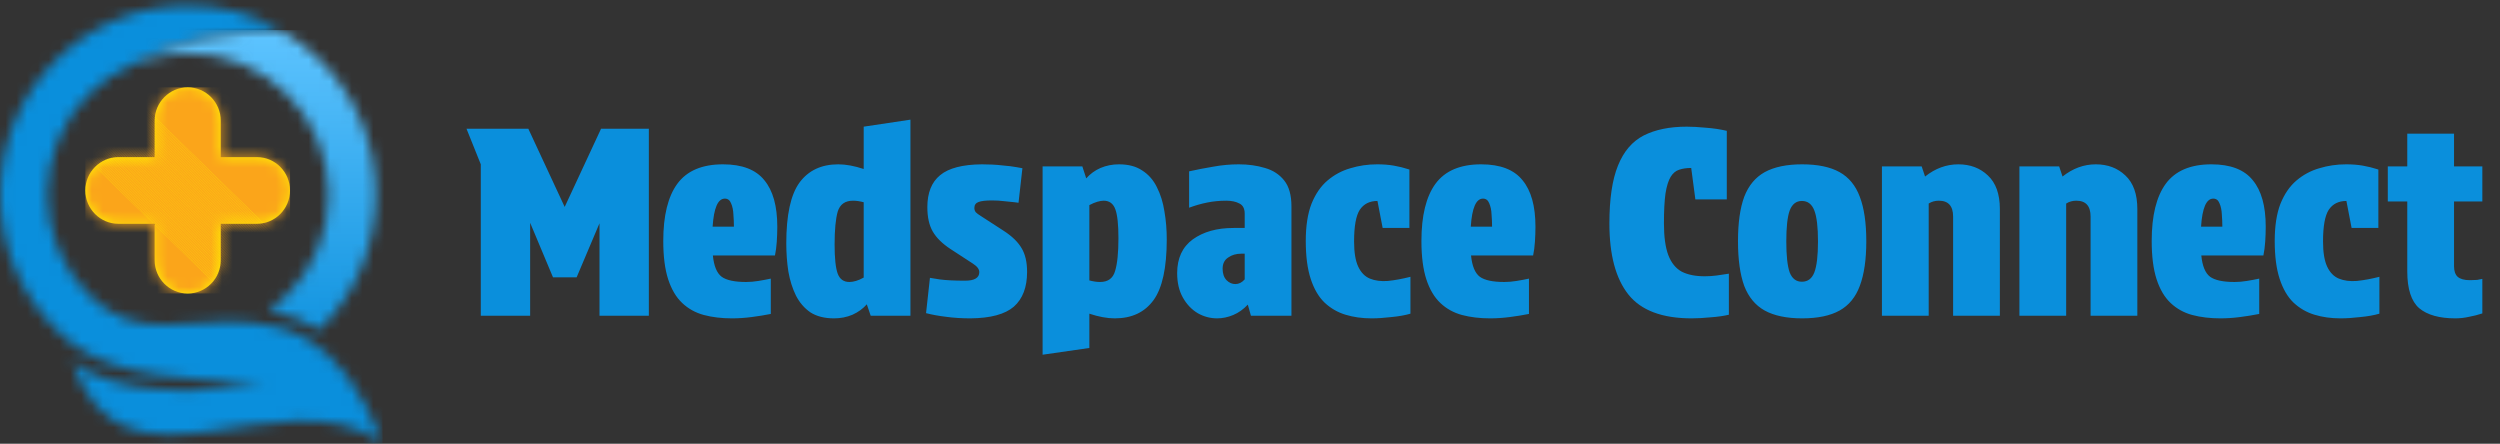 <svg width="231" height="41" viewBox="0 0 231 41" fill="none" xmlns="http://www.w3.org/2000/svg">
<rect x="0" y="0" width="231" height="41" fill="#333333" stroke="none"/>
<mask id="mask0_95_4269" style="mask-type:luminance" maskUnits="userSpaceOnUse" x="0" y="0" width="36" height="41">
<path d="M8.178 8.733C9.373 7.53 10.804 6.558 12.391 5.895C12.391 5.895 16.839 2.938 25.955 2.781C23.42 1.33 20.489 0.499 17.364 0.499C12.568 0.499 8.227 2.458 5.086 5.62C1.945 8.781 0 13.152 0 17.981C0 22.81 1.945 27.18 5.086 30.342C5.402 30.661 5.729 30.963 6.067 31.254C6.067 31.254 6.281 31.454 6.678 31.762C10.719 34.859 17.788 35.199 24.31 35.366C18.886 36.477 10.713 36.607 6.678 33.423C11.399 47.247 25.585 34.362 35.345 40.853C33.303 35.673 30.95 32.857 28.394 31.351C26.765 30.396 25.001 29.948 23.131 29.792C17.246 29.306 12.691 31.767 8.178 27.224C5.826 24.855 4.373 21.585 4.373 17.976C4.373 14.366 5.826 11.096 8.178 8.727V8.733Z" fill="white"/>
</mask>
<g mask="url(#mask0_95_4269)">
<rect x="-1.14" y="-2.922" width="36.49" height="44.473" fill="#0A8FDC"/>
</g>
<mask id="mask1_95_4269" style="mask-type:luminance" maskUnits="userSpaceOnUse" x="12" y="2" width="23" height="29">
<path d="M17.364 4.907C20.95 4.907 24.197 6.37 26.55 8.738C28.903 11.107 30.355 14.377 30.355 17.986C30.355 21.596 28.903 24.866 26.55 27.235C26.02 27.769 25.446 28.255 24.835 28.686C24.889 28.697 24.937 28.702 24.985 28.713C26.706 29.037 28.195 29.657 29.498 30.494C29.546 30.445 29.6 30.396 29.648 30.348C32.794 27.186 34.734 22.816 34.734 17.986C34.734 13.157 32.788 8.787 29.648 5.625C28.555 4.524 27.311 3.569 25.961 2.792C16.844 2.949 12.396 5.906 12.396 5.906C13.929 5.264 15.606 4.913 17.37 4.913L17.364 4.907Z" fill="white"/>
</mask>
<g mask="url(#mask1_95_4269)">
<rect x="10.263" y="2.78" width="28.508" height="30.789" fill="url(#paint0_linear_95_4269)"/>
</g>
<path fill-rule="evenodd" clip-rule="evenodd" d="M17.343 8.069C19.026 8.069 20.398 9.456 20.398 11.15V14.517H23.742C25.425 14.517 26.797 15.904 26.797 17.598C26.797 19.292 25.419 20.679 23.742 20.679H20.398V24.046C20.398 25.74 19.02 27.121 17.343 27.121C15.66 27.121 14.288 25.735 14.288 24.046V20.679H10.944C9.261 20.679 7.883 19.292 7.883 17.598C7.883 15.904 9.261 14.517 10.944 14.517H14.288V11.15C14.288 9.456 15.665 8.069 17.343 8.069Z" fill="#FFF200"/>
<mask id="mask2_95_4269" style="mask-type:luminance" maskUnits="userSpaceOnUse" x="7" y="8" width="20" height="20">
<path d="M17.343 8.069C19.026 8.069 20.398 9.456 20.398 11.15V14.517H23.742C25.425 14.517 26.797 15.904 26.797 17.598C26.797 19.292 25.419 20.679 23.742 20.679H20.398V24.046C20.398 25.74 19.02 27.121 17.343 27.121C15.66 27.121 14.288 25.735 14.288 24.046V20.679H10.944C9.261 20.679 7.883 19.292 7.883 17.598C7.883 15.904 9.261 14.517 10.944 14.517H14.288V11.15C14.288 9.456 15.665 8.069 17.343 8.069Z" fill="white"/>
</mask>
<g mask="url(#mask2_95_4269)">
<path d="M26.802 22.243L26.416 22.648L12.048 8.614L12.579 8.069H26.802V22.243Z" fill="#FBA51A"/>
<path d="M12.046 8.613L11.971 8.691L26.334 22.728L26.408 22.651L12.046 8.613Z" fill="#FBA51A"/>
<path d="M11.969 8.696L11.894 8.773L26.267 22.8L26.341 22.723L11.969 8.696Z" fill="#FBA51A"/>
<path d="M11.894 8.771L11.819 8.849L26.187 22.881L26.261 22.803L11.894 8.771Z" fill="#FBA51A"/>
<path d="M11.824 8.849L11.75 8.926L26.117 22.959L26.192 22.881L11.824 8.849Z" fill="#FBA51A"/>
<path d="M11.745 8.929L11.671 9.006L26.038 23.038L26.113 22.961L11.745 8.929Z" fill="#FBA51A"/>
<path d="M11.672 9.012L11.598 9.089L25.97 23.117L26.045 23.039L11.672 9.012Z" fill="#FBA51A"/>
<path d="M11.6 9.082L11.526 9.16L25.888 23.197L25.963 23.12L11.6 9.082Z" fill="#FBA51A"/>
<path d="M11.515 9.161L11.44 9.238L25.813 23.265L25.887 23.188L11.515 9.161Z" fill="#FBA51A"/>
<path d="M11.449 9.24L11.374 9.317L25.741 23.349L25.816 23.272L11.449 9.24Z" fill="#FBA51A"/>
<path d="M11.373 9.315L11.299 9.392L25.661 23.429L25.736 23.352L11.373 9.315Z" fill="#FBA51A"/>
<path d="M11.297 9.397L11.223 9.474L25.595 23.502L25.669 23.424L11.297 9.397Z" fill="#FBA51A"/>
<path d="M11.222 9.472L11.147 9.55L25.515 23.582L25.589 23.504L11.222 9.472Z" fill="#FBA51A"/>
<path d="M11.147 9.55L11.072 9.628L25.44 23.66L25.514 23.583L11.147 9.55Z" fill="#FBA51A"/>
<path d="M11.073 9.63L10.999 9.708L25.366 23.74L25.441 23.662L11.073 9.63Z" fill="#FBA51A"/>
<path d="M10.992 9.71L10.917 9.787L25.289 23.814L25.364 23.737L10.992 9.71Z" fill="#FBA51A"/>
<path d="M10.923 9.783L10.848 9.861L25.211 23.898L25.285 23.82L10.923 9.783Z" fill="#FBA51A"/>
<path d="M10.843 9.862L10.768 9.939L25.141 23.966L25.215 23.889L10.843 9.862Z" fill="#FBA51A"/>
<path d="M10.771 9.941L10.697 10.018L25.064 24.05L25.139 23.973L10.771 9.941Z" fill="#FBA51A"/>
<path d="M10.698 10.015L10.623 10.093L24.991 24.125L25.065 24.048L10.698 10.015Z" fill="#FBA51A"/>
<path d="M10.623 10.099L10.548 10.176L24.916 24.208L24.99 24.131L10.623 10.099Z" fill="#FBA51A"/>
<path d="M10.541 10.178L10.467 10.256L24.839 24.283L24.914 24.205L10.541 10.178Z" fill="#FBA51A"/>
<path d="M10.473 10.248L10.399 10.326L24.761 24.363L24.836 24.285L10.473 10.248Z" fill="#FBA51A"/>
<path d="M10.393 10.331L10.318 10.408L24.691 24.435L24.765 24.358L10.393 10.331Z" fill="#FBA51A"/>
<path d="M10.322 10.406L10.248 10.483L24.615 24.515L24.69 24.438L10.322 10.406Z" fill="#FBA51A"/>
<path d="M10.247 10.484L10.173 10.562L24.54 24.594L24.615 24.516L10.247 10.484Z" fill="#FBA51A"/>
<path d="M10.169 10.564L10.094 10.641L24.461 24.673L24.536 24.596L10.169 10.564Z" fill="#FBA51A"/>
<path d="M10.096 10.647L10.022 10.724L24.394 24.751L24.469 24.674L10.096 10.647Z" fill="#FBA51A"/>
<path d="M10.023 10.717L9.948 10.794L24.311 24.832L24.385 24.754L10.023 10.717Z" fill="#FBA51A"/>
<path d="M9.944 10.796L9.87 10.873L24.242 24.9L24.317 24.823L9.944 10.796Z" fill="#FBA51A"/>
<path d="M9.872 10.875L9.797 10.952L24.165 24.984L24.239 24.907L9.872 10.875Z" fill="#FBA51A"/>
<path d="M9.793 10.949L9.718 11.026L24.086 25.058L24.16 24.981L9.793 10.949Z" fill="#FBA51A"/>
<path d="M9.724 11.033L9.649 11.11L24.016 25.142L24.091 25.065L9.724 11.033Z" fill="#FBA51A"/>
<path d="M9.645 11.107L9.57 11.185L23.938 25.217L24.012 25.139L9.645 11.107Z" fill="#FBA51A"/>
<path d="M9.573 11.19L9.498 11.268L23.871 25.295L23.945 25.217L9.573 11.19Z" fill="#FBA51A"/>
<path d="M9.499 11.26L9.424 11.338L23.787 25.375L23.861 25.297L9.499 11.26Z" fill="#FBA51A"/>
<path d="M9.415 11.344L9.341 11.421L23.713 25.449L23.788 25.371L9.415 11.344Z" fill="#FBA51A"/>
<path d="M9.348 11.418L9.273 11.495L23.641 25.527L23.715 25.45L9.348 11.418Z" fill="#FBA51A"/>
<path d="M9.273 11.494L9.198 11.571L23.566 25.603L23.64 25.526L9.273 11.494Z" fill="#FBA51A"/>
<path d="M9.203 11.572L9.129 11.649L23.496 25.681L23.571 25.604L9.203 11.572Z" fill="#FBA51A"/>
<path d="M9.123 11.651L9.048 11.728L23.42 25.756L23.495 25.678L9.123 11.651Z" fill="#FBA51A"/>
<path d="M9.052 11.725L8.977 11.802L23.34 25.84L23.414 25.762L9.052 11.725Z" fill="#FBA51A"/>
<path d="M8.974 11.809L8.9 11.887L23.272 25.914L23.347 25.836L8.974 11.809Z" fill="#FBA51A"/>
<path d="M8.898 11.879L8.823 11.956L23.191 25.989L23.265 25.911L8.898 11.879Z" fill="#FBA51A"/>
<path d="M8.828 11.962L8.753 12.04L23.121 26.072L23.195 25.994L8.828 11.962Z" fill="#FBA51A"/>
<path d="M8.749 12.037L8.675 12.114L23.042 26.146L23.117 26.069L8.749 12.037Z" fill="#FBA51A"/>
<path d="M8.672 12.12L8.598 12.197L22.97 26.224L23.045 26.147L8.672 12.12Z" fill="#FBA51A"/>
<path d="M8.603 12.19L8.528 12.268L22.891 26.305L22.965 26.227L8.603 12.19Z" fill="#FBA51A"/>
<path d="M8.524 12.278L8.449 12.355L22.822 26.382L22.896 26.305L8.524 12.278Z" fill="#FBA51A"/>
<path d="M8.452 12.348L8.378 12.425L22.745 26.457L22.82 26.38L8.452 12.348Z" fill="#FBA51A"/>
<path d="M8.376 12.422L8.301 12.5L22.663 26.537L22.738 26.46L8.376 12.422Z" fill="#FBA51A"/>
<path d="M8.297 12.51L8.222 12.588L22.595 26.615L22.669 26.537L8.297 12.51Z" fill="#FBA51A"/>
<path d="M8.225 12.58L8.151 12.657L22.518 26.689L22.593 26.612L8.225 12.58Z" fill="#FBA51A"/>
<path d="M8.15 12.664L8.076 12.741L22.443 26.773L22.518 26.696L8.15 12.664Z" fill="#FBA51A"/>
<path d="M8.072 12.738L7.997 12.815L22.364 26.848L22.439 26.77L8.072 12.738Z" fill="#FBA51A"/>
<path d="M8.001 12.821L7.926 12.899L22.298 26.926L22.373 26.848L8.001 12.821Z" fill="#FBA51A"/>
<path d="M22.289 26.927L22.214 27.008L7.884 13.006V12.941L7.921 12.898L22.289 26.927Z" fill="#FBA51A"/>
<path d="M22.214 27.008L22.139 27.083L7.884 13.157V13.006L22.214 27.008Z" fill="#FBA51A"/>
<path d="M22.139 27.083L22.107 27.115H22.021L7.884 13.308V13.157L22.139 27.083Z" fill="#FBA51A"/>
<path d="M21.866 27.116L7.884 13.459V13.308L22.021 27.116H21.866Z" fill="#FBA51A"/>
<path d="M21.711 27.116L7.884 13.61V13.459L21.866 27.116H21.711Z" fill="#FBA51A"/>
<path d="M21.555 27.115L7.884 13.761V13.61L21.711 27.115H21.555Z" fill="#FBA51A"/>
<path d="M21.4 27.116L7.884 13.913V13.762L21.555 27.116H21.4Z" fill="#FBA51A"/>
<path d="M21.244 27.116L7.884 14.064V13.912L21.4 27.116H21.244Z" fill="#FBA51A"/>
<path d="M21.089 27.116L7.884 14.215V14.064L21.244 27.116H21.089Z" fill="#FBA51A"/>
<path d="M20.933 27.116L7.884 14.366V14.215L21.089 27.116H20.933Z" fill="#FBA51A"/>
<path d="M20.783 27.116L7.884 14.517V14.366L20.933 27.116H20.783Z" fill="#FBA51A"/>
<path d="M7.884 14.517L20.783 27.115H7.884V14.517Z" fill="#FBA51A"/>
</g>
<path d="M51.097 25.624L48.985 20.584V29.176H44.425V15.184L43.105 11.896H48.817L52.177 19.12L55.537 11.896H59.953V29.176H55.393V20.632L53.281 25.624H51.097ZM67.622 29.416C66.678 29.416 65.814 29.312 65.03 29.104C64.262 28.896 63.598 28.528 63.038 28C62.478 27.472 62.046 26.744 61.742 25.816C61.438 24.888 61.286 23.704 61.286 22.264C61.286 19.928 61.718 18.168 62.582 16.984C63.462 15.784 64.87 15.184 66.806 15.184C68.566 15.184 69.838 15.672 70.622 16.648C71.422 17.608 71.822 19.04 71.822 20.944C71.822 21.392 71.806 21.856 71.774 22.336C71.742 22.8 71.686 23.224 71.606 23.608H65.87C65.966 24.584 66.238 25.24 66.686 25.576C67.134 25.896 67.886 26.056 68.942 26.056C69.31 26.056 69.686 26.024 70.07 25.96C70.47 25.896 70.854 25.824 71.222 25.744V29.008C70.662 29.12 70.07 29.216 69.446 29.296C68.838 29.376 68.23 29.416 67.622 29.416ZM66.974 18.352C66.334 18.352 65.958 19.216 65.846 20.944H67.814C67.814 20.592 67.798 20.216 67.766 19.816C67.75 19.416 67.678 19.072 67.55 18.784C67.438 18.496 67.246 18.352 66.974 18.352ZM77.069 29.416C76.189 29.416 75.461 29.232 74.885 28.864C74.325 28.48 73.877 27.96 73.541 27.304C73.221 26.648 72.989 25.912 72.845 25.096C72.717 24.264 72.653 23.392 72.653 22.48C72.653 19.856 73.061 17.984 73.877 16.864C74.709 15.744 75.901 15.184 77.453 15.184C78.157 15.184 78.941 15.328 79.805 15.616V11.704L84.125 11.056V29.176H80.453L80.093 28.12C79.741 28.52 79.301 28.84 78.773 29.08C78.245 29.304 77.677 29.416 77.069 29.416ZM78.485 26.056C78.661 26.056 78.861 26.024 79.085 25.96C79.309 25.896 79.549 25.792 79.805 25.648V18.688C79.453 18.592 79.125 18.544 78.821 18.544C78.085 18.544 77.613 18.88 77.405 19.552C77.213 20.224 77.117 21.24 77.117 22.6C77.117 23.864 77.213 24.76 77.405 25.288C77.597 25.8 77.957 26.056 78.485 26.056ZM90.487 25.144C90.487 24.872 90.287 24.608 89.887 24.352L87.823 23.008C87.071 22.512 86.527 21.976 86.191 21.4C85.855 20.824 85.687 20.072 85.687 19.144C85.687 17.816 86.079 16.832 86.863 16.192C87.647 15.536 88.935 15.2 90.727 15.184C91.399 15.184 92.015 15.216 92.575 15.28C93.151 15.328 93.607 15.384 93.943 15.448C94.295 15.512 94.471 15.544 94.471 15.544L94.111 18.736C94.111 18.736 93.991 18.72 93.751 18.688C93.511 18.656 93.199 18.624 92.815 18.592C92.447 18.544 92.063 18.52 91.663 18.52C91.087 18.52 90.671 18.568 90.415 18.664C90.159 18.76 90.031 18.944 90.031 19.216C90.031 19.376 90.079 19.512 90.175 19.624C90.271 19.72 90.423 19.832 90.631 19.96L92.743 21.328C93.511 21.824 94.063 22.36 94.399 22.936C94.735 23.496 94.903 24.224 94.903 25.12C94.903 26.544 94.495 27.616 93.679 28.336C92.863 29.04 91.527 29.4 89.671 29.416C88.855 29.416 88.103 29.368 87.415 29.272C86.743 29.192 86.127 29.08 85.567 28.936L85.927 25.672C85.927 25.672 86.223 25.72 86.815 25.816C87.407 25.896 88.191 25.936 89.167 25.936C90.047 25.936 90.487 25.672 90.487 25.144ZM96.336 32.776V15.376H100.008L100.368 16.48C100.736 16.064 101.176 15.744 101.688 15.52C102.216 15.296 102.784 15.184 103.392 15.184C104.272 15.184 104.992 15.376 105.552 15.76C106.128 16.128 106.576 16.64 106.896 17.296C107.232 17.952 107.464 18.696 107.592 19.528C107.736 20.344 107.808 21.208 107.808 22.12C107.808 24.744 107.4 26.616 106.584 27.736C105.768 28.856 104.576 29.416 103.008 29.416C102.304 29.416 101.52 29.272 100.656 28.984V32.152L96.336 32.776ZM101.64 26.056C102.376 26.056 102.84 25.72 103.032 25.048C103.24 24.376 103.344 23.36 103.344 22C103.344 20.736 103.248 19.848 103.056 19.336C102.864 18.808 102.504 18.544 101.976 18.544C101.816 18.544 101.624 18.576 101.4 18.64C101.176 18.704 100.928 18.808 100.656 18.952V25.912C101.024 26.008 101.352 26.056 101.64 26.056ZM112.466 29.416C111.826 29.416 111.226 29.256 110.666 28.936C110.106 28.6 109.65 28.12 109.298 27.496C108.946 26.872 108.77 26.12 108.77 25.24C108.77 23.864 109.25 22.824 110.21 22.12C111.186 21.416 112.442 21.064 113.978 21.064H115.01V19.744C115.01 19.28 114.85 18.968 114.53 18.808C114.21 18.632 113.802 18.544 113.306 18.544C112.698 18.544 112.114 18.6 111.554 18.712C110.994 18.824 110.434 18.984 109.874 19.192V15.832C110.594 15.672 111.338 15.528 112.106 15.4C112.89 15.256 113.674 15.184 114.458 15.184C115.338 15.184 116.146 15.296 116.882 15.52C117.618 15.728 118.21 16.112 118.658 16.672C119.106 17.232 119.33 18.032 119.33 19.072V29.176H115.586L115.298 28.144C114.898 28.576 114.45 28.896 113.954 29.104C113.458 29.312 112.962 29.416 112.466 29.416ZM114.146 26.248C114.466 26.248 114.754 26.104 115.01 25.816V23.44H114.698C114.218 23.44 113.81 23.56 113.474 23.8C113.138 24.024 112.97 24.368 112.97 24.832C112.97 25.28 113.09 25.632 113.33 25.888C113.57 26.128 113.842 26.248 114.146 26.248ZM126.725 29.416C125.861 29.416 125.061 29.304 124.325 29.08C123.589 28.856 122.941 28.48 122.381 27.952C121.837 27.424 121.413 26.696 121.109 25.768C120.805 24.84 120.653 23.672 120.653 22.264C120.653 20.888 120.829 19.744 121.181 18.832C121.549 17.92 122.045 17.2 122.669 16.672C123.293 16.144 123.997 15.768 124.781 15.544C125.565 15.304 126.389 15.184 127.253 15.184C127.813 15.184 128.325 15.224 128.789 15.304C129.253 15.384 129.733 15.504 130.229 15.664V21.064H127.757L127.277 18.568C126.557 18.568 126.013 18.84 125.645 19.384C125.293 19.928 125.117 20.904 125.117 22.312C125.117 23.32 125.245 24.096 125.501 24.64C125.757 25.184 126.117 25.552 126.581 25.744C127.045 25.936 127.597 26.008 128.237 25.96C128.877 25.896 129.573 25.768 130.325 25.576V28.984C129.829 29.128 129.245 29.232 128.573 29.296C127.901 29.376 127.285 29.416 126.725 29.416ZM137.676 29.416C136.732 29.416 135.868 29.312 135.084 29.104C134.316 28.896 133.652 28.528 133.092 28C132.532 27.472 132.1 26.744 131.796 25.816C131.492 24.888 131.34 23.704 131.34 22.264C131.34 19.928 131.772 18.168 132.636 16.984C133.516 15.784 134.924 15.184 136.86 15.184C138.62 15.184 139.892 15.672 140.676 16.648C141.476 17.608 141.876 19.04 141.876 20.944C141.876 21.392 141.86 21.856 141.828 22.336C141.796 22.8 141.74 23.224 141.66 23.608H135.924C136.02 24.584 136.292 25.24 136.74 25.576C137.188 25.896 137.94 26.056 138.996 26.056C139.364 26.056 139.74 26.024 140.124 25.96C140.524 25.896 140.908 25.824 141.276 25.744V29.008C140.716 29.12 140.124 29.216 139.5 29.296C138.892 29.376 138.284 29.416 137.676 29.416ZM137.028 18.352C136.388 18.352 136.012 19.216 135.9 20.944H137.868C137.868 20.592 137.852 20.216 137.82 19.816C137.804 19.416 137.732 19.072 137.604 18.784C137.492 18.496 137.3 18.352 137.028 18.352ZM148.708 20.656C148.708 18.384 148.972 16.6 149.5 15.304C150.028 13.992 150.82 13.064 151.876 12.52C152.948 11.976 154.276 11.704 155.86 11.704C156.372 11.704 156.956 11.736 157.612 11.8C158.284 11.848 158.932 11.944 159.556 12.088V18.424H156.652L156.268 15.52C155.836 15.52 155.46 15.576 155.14 15.688C154.836 15.784 154.58 16 154.372 16.336C154.164 16.672 154.004 17.184 153.892 17.872C153.796 18.56 153.748 19.48 153.748 20.632C153.748 21.88 153.884 22.864 154.156 23.584C154.428 24.288 154.836 24.792 155.38 25.096C155.94 25.384 156.652 25.528 157.516 25.528C157.9 25.528 158.268 25.504 158.62 25.456C158.972 25.408 159.348 25.352 159.748 25.288V29.08C159.284 29.192 158.724 29.272 158.068 29.32C157.412 29.384 156.828 29.416 156.316 29.416C153.58 29.416 151.628 28.68 150.46 27.208C149.292 25.736 148.708 23.552 148.708 20.656ZM166.518 29.416C165.094 29.416 163.942 29.176 163.062 28.696C162.198 28.216 161.566 27.456 161.166 26.416C160.782 25.36 160.59 23.984 160.59 22.288C160.59 20.592 160.782 19.224 161.166 18.184C161.566 17.144 162.198 16.384 163.062 15.904C163.942 15.424 165.094 15.184 166.518 15.184C167.958 15.184 169.11 15.424 169.974 15.904C170.838 16.384 171.462 17.144 171.846 18.184C172.246 19.224 172.446 20.592 172.446 22.288C172.446 23.984 172.246 25.36 171.846 26.416C171.462 27.456 170.838 28.216 169.974 28.696C169.11 29.176 167.958 29.416 166.518 29.416ZM166.494 26.032C167.038 26.032 167.422 25.744 167.646 25.168C167.87 24.576 167.982 23.624 167.982 22.312C167.982 20.984 167.87 20.032 167.646 19.456C167.422 18.864 167.038 18.568 166.494 18.568C165.966 18.568 165.59 18.864 165.366 19.456C165.158 20.032 165.054 20.984 165.054 22.312C165.054 23.624 165.158 24.576 165.366 25.168C165.59 25.744 165.966 26.032 166.494 26.032ZM177.875 16.312C178.819 15.56 179.843 15.184 180.947 15.184C182.051 15.184 182.963 15.528 183.683 16.216C184.419 16.904 184.787 17.936 184.787 19.312V29.176H180.467V20.008C180.467 19.032 180.027 18.544 179.147 18.544C178.795 18.544 178.483 18.632 178.211 18.808V29.176H173.891V15.376H177.563L177.875 16.312ZM190.578 16.312C191.522 15.56 192.546 15.184 193.65 15.184C194.754 15.184 195.666 15.528 196.386 16.216C197.122 16.904 197.49 17.936 197.49 19.312V29.176H193.17V20.008C193.17 19.032 192.73 18.544 191.85 18.544C191.498 18.544 191.186 18.632 190.914 18.808V29.176H186.594V15.376H190.266L190.578 16.312ZM205.153 29.416C204.209 29.416 203.345 29.312 202.561 29.104C201.793 28.896 201.129 28.528 200.569 28C200.009 27.472 199.577 26.744 199.273 25.816C198.969 24.888 198.817 23.704 198.817 22.264C198.817 19.928 199.249 18.168 200.113 16.984C200.993 15.784 202.401 15.184 204.337 15.184C206.097 15.184 207.369 15.672 208.153 16.648C208.953 17.608 209.353 19.04 209.353 20.944C209.353 21.392 209.337 21.856 209.305 22.336C209.273 22.8 209.217 23.224 209.137 23.608H203.401C203.497 24.584 203.769 25.24 204.217 25.576C204.665 25.896 205.417 26.056 206.473 26.056C206.841 26.056 207.217 26.024 207.601 25.96C208.001 25.896 208.385 25.824 208.753 25.744V29.008C208.193 29.12 207.601 29.216 206.977 29.296C206.369 29.376 205.761 29.416 205.153 29.416ZM204.505 18.352C203.865 18.352 203.489 19.216 203.377 20.944H205.345C205.345 20.592 205.329 20.216 205.297 19.816C205.281 19.416 205.209 19.072 205.081 18.784C204.969 18.496 204.777 18.352 204.505 18.352ZM216.256 29.416C215.392 29.416 214.592 29.304 213.856 29.08C213.12 28.856 212.472 28.48 211.912 27.952C211.368 27.424 210.944 26.696 210.64 25.768C210.336 24.84 210.184 23.672 210.184 22.264C210.184 20.888 210.36 19.744 210.712 18.832C211.08 17.92 211.576 17.2 212.2 16.672C212.824 16.144 213.528 15.768 214.312 15.544C215.096 15.304 215.92 15.184 216.784 15.184C217.344 15.184 217.856 15.224 218.32 15.304C218.784 15.384 219.264 15.504 219.76 15.664V21.064H217.288L216.808 18.568C216.088 18.568 215.544 18.84 215.176 19.384C214.824 19.928 214.648 20.904 214.648 22.312C214.648 23.32 214.776 24.096 215.032 24.64C215.288 25.184 215.648 25.552 216.112 25.744C216.576 25.936 217.128 26.008 217.768 25.96C218.408 25.896 219.104 25.768 219.856 25.576V28.984C219.36 29.128 218.776 29.232 218.104 29.296C217.432 29.376 216.816 29.416 216.256 29.416ZM226.752 15.376H229.368V18.616H226.752V24.592C226.752 25.04 226.864 25.368 227.088 25.576C227.328 25.784 227.704 25.888 228.216 25.888C228.472 25.888 228.696 25.88 228.888 25.864C229.08 25.832 229.24 25.8 229.368 25.768V28.96C228.984 29.088 228.576 29.192 228.144 29.272C227.728 29.368 227.304 29.416 226.872 29.416C225.4 29.416 224.288 29.104 223.536 28.48C222.8 27.84 222.432 26.704 222.432 25.072V18.616H220.632V15.376H222.432V12.352H226.752V15.376Z" fill="#0A8FDC"/>
<defs>
<linearGradient id="paint0_linear_95_4269" x1="24.517" y1="2.78" x2="24.517" y2="33.569" gradientUnits="userSpaceOnUse">
<stop stop-color="#5EC4FF"/>
<stop offset="1" stop-color="#0A8FDC"/>
</linearGradient>
</defs>
</svg>
